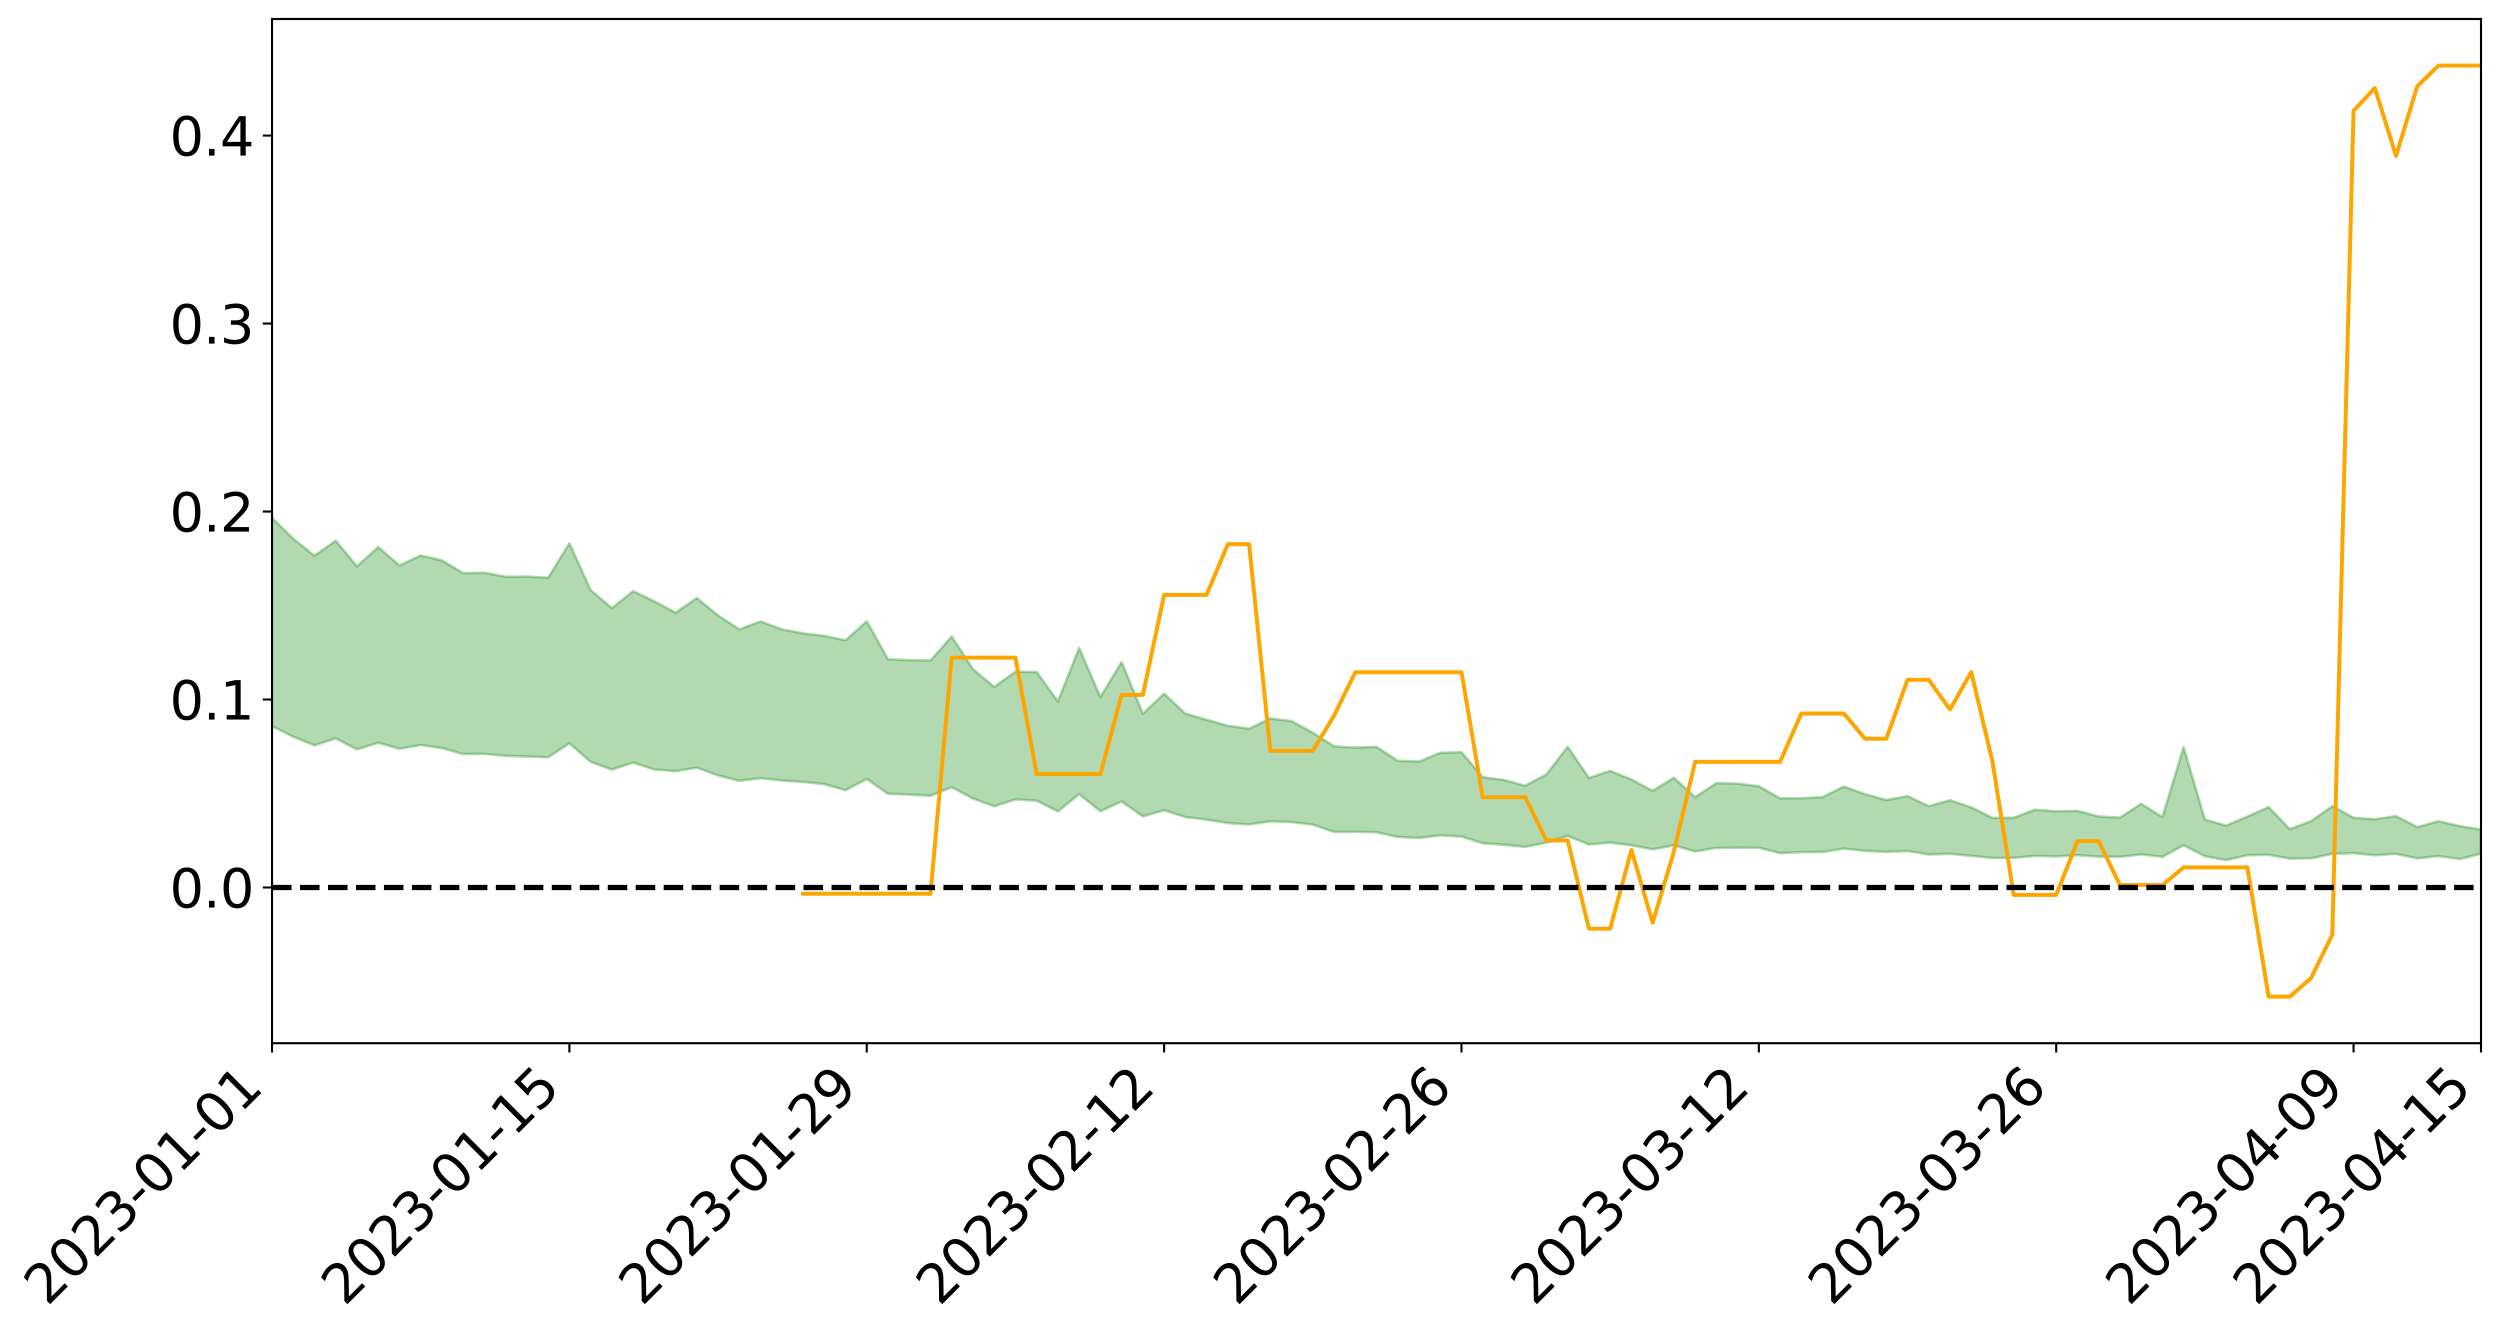 <?xml version="1.0" encoding="utf-8" standalone="no"?>
<!DOCTYPE svg PUBLIC "-//W3C//DTD SVG 1.1//EN"
  "http://www.w3.org/Graphics/SVG/1.1/DTD/svg11.dtd">
<svg xmlns:xlink="http://www.w3.org/1999/xlink" width="947.275pt" height="505.355pt" viewBox="0 0 947.275 505.355" xmlns="http://www.w3.org/2000/svg" version="1.1">
 <defs>
  <style type="text/css">*{stroke-linejoin: round; stroke-linecap: butt}</style>
 </defs>
 <g id="figure_1">
  <g id="patch_1">
   <path d="M 0 505.355 
L 947.275 505.355 
L 947.275 -0 
L 0 -0 
z
" style="fill: #ffffff"/>
  </g>
  <g id="axes_1">
   <g id="patch_2">
    <path d="M 103.075 395.28 
L 940.075 395.28 
L 940.075 7.2 
L 103.075 7.2 
z
" style="fill: #ffffff"/>
   </g>
   <g id="PolyCollection_1">
    <path d="M -4315.319 336.237 
L -4315.319 336.244 
L -4307.271 336.2 
L -4299.223 336.164 
L -4291.175 336.125 
L -4283.127 336.102 
L -4275.079 336.072 
L -4267.031 336.037 
L -4258.983 336.003 
L -4250.935 335.972 
L -4242.887 335.946 
L -4234.839 335.914 
L -4226.791 335.881 
L -4218.742 335.848 
L -4210.694 335.807 
L -4202.646 335.774 
L -4194.598 335.734 
L -4186.55 335.702 
L -4178.502 335.654 
L -4170.454 335.617 
L -4162.406 335.582 
L -4154.358 335.539 
L -4146.31 335.497 
L -4138.262 335.457 
L -4130.214 335.406 
L -4122.166 335.364 
L -4114.117 335.313 
L -4106.069 335.261 
L -4098.021 335.203 
L -4089.973 335.144 
L -4081.925 335.087 
L -4073.877 335.019 
L -4065.829 334.941 
L -4057.781 334.875 
L -4049.733 334.798 
L -4041.685 334.708 
L -4033.637 334.627 
L -4025.589 334.53 
L -4017.541 334.432 
L -4009.492 334.332 
L -4001.444 334.227 
L -3993.396 334.108 
L -3985.348 333.982 
L -3977.3 333.847 
L -3969.252 333.721 
L -3961.204 333.568 
L -3953.156 333.426 
L -3945.108 333.275 
L -3937.06 333.124 
L -3929.012 332.961 
L -3920.964 332.782 
L -3912.916 332.621 
L -3904.867 332.438 
L -3896.819 332.248 
L -3888.771 332.065 
L -3880.723 331.886 
L -3872.675 331.688 
L -3864.627 331.488 
L -3856.579 331.29 
L -3848.531 331.082 
L -3840.483 330.872 
L -3832.435 330.664 
L -3824.387 330.448 
L -3816.339 330.232 
L -3808.291 330.021 
L -3800.242 329.8 
L -3792.194 329.559 
L -3784.146 329.328 
L -3776.098 329.099 
L -3768.05 328.874 
L -3760.002 328.638 
L -3751.954 328.408 
L -3743.906 328.173 
L -3735.858 327.968 
L -3727.81 327.713 
L -3719.762 327.5 
L -3711.714 327.261 
L -3703.666 327.035 
L -3695.617 326.794 
L -3687.569 326.583 
L -3679.521 326.334 
L -3671.473 326.107 
L -3663.425 325.896 
L -3655.377 325.66 
L -3647.329 325.441 
L -3639.281 325.214 
L -3631.233 324.982 
L -3623.185 324.759 
L -3615.137 324.542 
L -3607.089 324.307 
L -3599.041 324.086 
L -3590.992 323.858 
L -3582.944 323.634 
L -3574.896 323.416 
L -3566.848 323.196 
L -3558.8 322.973 
L -3550.752 322.777 
L -3542.704 322.547 
L -3534.656 322.329 
L -3526.608 322.114 
L -3518.56 321.899 
L -3510.512 321.683 
L -3502.464 321.463 
L -3494.416 321.256 
L -3486.367 321.037 
L -3478.319 320.811 
L -3470.271 320.582 
L -3462.223 320.349 
L -3454.175 320.134 
L -3446.127 319.893 
L -3438.079 319.632 
L -3430.031 319.39 
L -3421.983 319.133 
L -3413.935 318.871 
L -3405.887 318.592 
L -3397.839 318.308 
L -3389.791 318.048 
L -3381.742 317.745 
L -3373.694 317.46 
L -3365.646 317.15 
L -3357.598 316.871 
L -3349.55 316.534 
L -3341.502 316.205 
L -3333.454 315.888 
L -3325.406 315.565 
L -3317.358 315.232 
L -3309.31 314.881 
L -3301.262 314.558 
L -3293.214 314.179 
L -3285.166 313.855 
L -3277.117 313.465 
L -3269.069 313.09 
L -3261.021 312.727 
L -3252.973 312.383 
L -3244.925 311.971 
L -3236.877 311.607 
L -3228.829 311.125 
L -3220.781 310.723 
L -3212.733 310.354 
L -3204.685 309.93 
L -3196.637 309.495 
L -3188.589 308.984 
L -3180.541 308.512 
L -3172.492 308.135 
L -3164.444 307.491 
L -3156.396 306.994 
L -3148.348 306.487 
L -3140.3 305.961 
L -3132.252 305.353 
L -3124.204 304.791 
L -3116.156 304.396 
L -3108.108 303.868 
L -3100.06 302.934 
L -3092.012 302.172 
L -3083.964 301.645 
L -3075.916 300.872 
L -3067.867 300.258 
L -3059.819 299.746 
L -3051.771 298.901 
L -3043.723 297.924 
L -3035.675 297.306 
L -3027.627 296.968 
L -3019.579 296.186 
L -3011.531 295.926 
L -3003.483 295.414 
L -2995.435 294.56 
L -2987.387 294.55 
L -2979.339 294.897 
L -2971.291 295.672 
L -2963.242 294.802 
L -2955.194 296.536 
L -2947.146 296.981 
L -2939.098 294.61 
L -2931.05 295.275 
L -2923.002 296.323 
L -2914.954 295.688 
L -2906.906 295.546 
L -2898.858 300.02 
L -2890.81 306.392 
L -2882.762 309.612 
L -2874.714 302.631 
L -2866.666 306.243 
L -2858.617 311.107 
L -2850.569 310.853 
L -2842.521 320.824 
L -2834.473 319.479 
L -2826.425 316.443 
L -2818.377 308.908 
L -2810.329 315.999 
L -2802.281 320.26 
L -2794.233 318.473 
L -2786.185 319.576 
L -2778.137 323.588 
L -2770.089 323.039 
L -2762.041 319.557 
L -2753.992 323.901 
L -2745.944 324.75 
L -2737.896 323.179 
L -2729.848 325.93 
L -2721.8 326.925 
L -2713.752 326.634 
L -2705.704 325.779 
L -2697.656 326.673 
L -2689.608 325.731 
L -2681.56 325.8 
L -2673.512 326.655 
L -2665.464 325.828 
L -2657.416 326.242 
L -2649.367 326.257 
L -2641.319 325.592 
L -2633.271 325.831 
L -2625.223 324.881 
L -2617.175 324.946 
L -2609.127 325.213 
L -2601.079 325.233 
L -2593.031 324.777 
L -2584.983 324.392 
L -2576.935 324.305 
L -2568.887 323.883 
L -2560.839 323.833 
L -2552.791 323.77 
L -2544.742 323.129 
L -2536.694 323.465 
L -2528.646 323.051 
L -2520.598 322.887 
L -2512.55 322.925 
L -2504.502 322.523 
L -2496.454 322.442 
L -2488.406 322.613 
L -2480.358 322.953 
L -2472.31 322.267 
L -2464.262 322.094 
L -2456.214 322.101 
L -2448.166 323.481 
L -2440.117 323.605 
L -2432.069 324.176 
L -2424.021 322.964 
L -2415.973 322.283 
L -2407.925 322.58 
L -2399.877 323.514 
L -2391.829 323.696 
L -2383.781 322.276 
L -2375.733 323.577 
L -2367.685 323.089 
L -2359.637 323.041 
L -2351.589 322.308 
L -2343.541 322.907 
L -2335.492 322.656 
L -2327.444 323.083 
L -2319.396 322.582 
L -2311.348 322.242 
L -2303.3 321.608 
L -2295.252 321.361 
L -2287.204 321.131 
L -2279.156 320.712 
L -2271.108 320.729 
L -2263.06 320.335 
L -2255.012 319.92 
L -2246.964 318.958 
L -2238.916 318.144 
L -2230.867 317.771 
L -2222.819 316.899 
L -2214.771 316.821 
L -2206.723 316.155 
L -2198.675 315.069 
L -2190.627 314.198 
L -2182.579 313.525 
L -2174.531 312.379 
L -2166.483 311.765 
L -2158.435 310.774 
L -2150.387 309.917 
L -2142.339 308.871 
L -2134.291 307.788 
L -2126.242 306.823 
L -2118.194 305.766 
L -2110.146 304.834 
L -2102.098 303.544 
L -2094.05 302.369 
L -2086.002 301.157 
L -2077.954 300.249 
L -2069.906 298.993 
L -2061.858 297.873 
L -2053.81 296.637 
L -2045.762 294.938 
L -2037.714 294.064 
L -2029.666 292.62 
L -2021.617 291.418 
L -2013.569 290.103 
L -2005.521 288.617 
L -1997.473 287.215 
L -1989.425 285.865 
L -1981.377 284.152 
L -1973.329 282.946 
L -1965.281 281.273 
L -1957.233 280.138 
L -1949.185 278.4 
L -1941.137 276.705 
L -1933.089 275.244 
L -1925.041 274.015 
L -1916.992 272.086 
L -1908.944 270.705 
L -1900.896 268.991 
L -1892.848 267.576 
L -1884.8 265.788 
L -1876.752 264.173 
L -1868.704 263.955 
L -1860.656 260.904 
L -1852.608 260.367 
L -1844.56 258.572 
L -1836.512 257.243 
L -1828.464 255.694 
L -1820.416 254.096 
L -1812.367 252.572 
L -1804.319 251.187 
L -1796.271 249.895 
L -1788.223 248.531 
L -1780.175 249.416 
L -1772.127 245.582 
L -1764.079 244.736 
L -1756.031 247.328 
L -1747.983 243.054 
L -1739.935 243.57 
L -1731.887 243.019 
L -1723.839 240.616 
L -1715.791 240.96 
L -1707.742 242.785 
L -1699.694 241.04 
L -1691.646 240.262 
L -1683.598 241.529 
L -1675.55 240.988 
L -1667.502 241.733 
L -1659.454 242.975 
L -1651.406 244.652 
L -1643.358 249.611 
L -1635.31 248.187 
L -1627.262 250.683 
L -1619.214 252.577 
L -1611.166 253.641 
L -1603.117 256.175 
L -1595.069 257.563 
L -1587.021 254.078 
L -1578.973 256.892 
L -1570.925 261.006 
L -1562.877 262.814 
L -1554.829 262.996 
L -1546.781 268.142 
L -1538.733 268.15 
L -1530.685 268.892 
L -1522.637 268.513 
L -1514.589 273.464 
L -1506.541 271.296 
L -1498.492 270.013 
L -1490.444 275.547 
L -1482.396 279.443 
L -1474.348 278.971 
L -1466.3 281.233 
L -1458.252 281.881 
L -1450.204 281.894 
L -1442.156 281.759 
L -1434.108 282.946 
L -1426.06 283.556 
L -1418.012 287.531 
L -1409.964 285.278 
L -1401.916 288.715 
L -1393.867 287.755 
L -1385.819 287.116 
L -1377.771 288.411 
L -1369.723 289.544 
L -1361.675 287.74 
L -1353.627 288.38 
L -1345.579 288.26 
L -1337.531 290.033 
L -1329.483 288.885 
L -1321.435 288.246 
L -1313.387 288.61 
L -1305.339 289.346 
L -1297.291 288.671 
L -1289.242 287.518 
L -1281.194 287.813 
L -1273.146 286.159 
L -1265.098 286.066 
L -1257.05 288.145 
L -1249.002 287.742 
L -1240.954 286.148 
L -1232.906 285.538 
L -1224.858 285.398 
L -1216.81 283.677 
L -1208.762 283.715 
L -1200.714 283.395 
L -1192.666 282.774 
L -1184.617 282.067 
L -1176.569 280.861 
L -1168.521 281.054 
L -1160.473 280.132 
L -1152.425 279.672 
L -1144.377 279.027 
L -1136.329 278.738 
L -1128.281 277.739 
L -1120.233 276.196 
L -1112.185 275.829 
L -1104.137 274.527 
L -1096.089 272.791 
L -1088.041 273.559 
L -1079.992 271.314 
L -1071.944 271.864 
L -1063.896 271.228 
L -1055.848 271.113 
L -1047.8 269.604 
L -1039.752 269.276 
L -1031.704 268.865 
L -1023.656 267.076 
L -1015.608 267.259 
L -1007.56 266.918 
L -999.512 266.659 
L -991.464 265.723 
L -983.416 265.892 
L -975.367 264.946 
L -967.319 264.047 
L -959.271 262.728 
L -951.223 262.205 
L -943.175 261.814 
L -935.127 260.865 
L -927.079 260.851 
L -919.031 260.326 
L -910.983 259.481 
L -902.935 259.389 
L -894.887 258.457 
L -886.839 259.026 
L -878.791 258.351 
L -870.742 258.277 
L -862.694 257.162 
L -854.646 255.681 
L -846.598 256.769 
L -838.55 256.643 
L -830.502 256.108 
L -822.454 255.56 
L -814.406 254.517 
L -806.358 254.226 
L -798.31 253.625 
L -790.262 253.64 
L -782.214 253.376 
L -774.166 252.395 
L -766.117 251.029 
L -758.069 252.669 
L -750.021 252.208 
L -741.973 251.045 
L -733.925 251.697 
L -725.877 249.659 
L -717.829 249.851 
L -709.781 249.926 
L -701.733 248.529 
L -693.685 250.768 
L -685.637 248.417 
L -677.589 247.196 
L -669.541 248.64 
L -661.492 248.989 
L -653.444 248.201 
L -645.396 248.725 
L -637.348 247.611 
L -629.3 249.601 
L -621.252 248.492 
L -613.204 248.848 
L -605.156 247.379 
L -597.108 246.055 
L -589.06 247.582 
L -581.012 250.377 
L -572.964 247.038 
L -564.916 247.145 
L -556.867 245.851 
L -548.819 246.354 
L -540.771 246.119 
L -532.723 245.292 
L -524.675 244.943 
L -516.627 246.274 
L -508.579 245.486 
L -500.531 246.703 
L -492.483 246.886 
L -484.435 243.126 
L -476.387 244.613 
L -468.339 244.703 
L -460.291 244.929 
L -452.242 245.132 
L -444.194 247.487 
L -436.146 248.419 
L -428.098 248.299 
L -420.05 250.908 
L -412.002 255.24 
L -403.954 250.072 
L -395.906 250.012 
L -387.858 250.125 
L -379.81 251.848 
L -371.762 252.248 
L -363.714 252.242 
L -355.666 255.982 
L -347.617 257.364 
L -339.569 253.123 
L -331.521 256.97 
L -323.473 255.077 
L -315.425 253.898 
L -307.377 258.571 
L -299.329 257.641 
L -291.281 260.659 
L -283.233 259.739 
L -275.185 257.699 
L -267.137 259.587 
L -259.089 259.587 
L -251.041 261.445 
L -242.992 260.275 
L -234.944 263.336 
L -226.896 261.133 
L -218.848 262.749 
L -210.8 262.416 
L -202.752 264.194 
L -194.704 261.319 
L -186.656 264.393 
L -178.608 264.222 
L -170.56 266.325 
L -162.512 267.435 
L -154.464 267.445 
L -146.416 266.911 
L -138.367 268.269 
L -130.319 269.284 
L -122.271 268.391 
L -114.223 268.059 
L -106.175 269.249 
L -98.127 270.33 
L -90.079 268.467 
L -82.031 267.394 
L -73.983 271.671 
L -65.935 273.62 
L -57.887 269.256 
L -49.839 270.549 
L -41.791 271.201 
L -33.742 271.519 
L -25.694 273.719 
L -17.646 273.448 
L -9.598 272.562 
L -1.55 273.528 
L 6.498 273.799 
L 14.546 271.458 
L 22.594 272.663 
L 30.642 271.941 
L 38.69 275.217 
L 46.738 279.253 
L 54.786 278.706 
L 62.834 275.552 
L 70.883 275.238 
L 78.931 275.703 
L 86.979 275.886 
L 95.027 278.897 
L 103.075 275.142 
L 111.123 279.164 
L 119.171 282.41 
L 127.219 279.783 
L 135.267 283.95 
L 143.315 281.426 
L 151.363 283.724 
L 159.411 282.301 
L 167.459 283.466 
L 175.508 285.735 
L 183.556 285.65 
L 191.604 286.401 
L 199.652 286.651 
L 207.7 286.962 
L 215.748 281.658 
L 223.796 288.671 
L 231.844 291.615 
L 239.892 288.945 
L 247.94 291.56 
L 255.988 292.214 
L 264.036 290.876 
L 272.084 293.829 
L 280.133 295.854 
L 288.181 294.861 
L 296.229 295.735 
L 304.277 296.289 
L 312.325 297.112 
L 320.373 299.411 
L 328.421 295.16 
L 336.469 300.786 
L 344.517 301.085 
L 352.565 301.492 
L 360.613 298.266 
L 368.661 302.576 
L 376.709 305.512 
L 384.758 302.902 
L 392.806 303.405 
L 400.854 307.441 
L 408.902 300.934 
L 416.95 307.384 
L 424.998 303.673 
L 433.046 309.352 
L 441.094 306.999 
L 449.142 309.594 
L 457.19 310.57 
L 465.238 311.852 
L 473.286 312.419 
L 481.334 311.203 
L 489.383 311.488 
L 497.431 312.471 
L 505.479 315.215 
L 513.527 315.165 
L 521.575 315.35 
L 529.623 317.133 
L 537.671 317.498 
L 545.719 316.53 
L 553.767 316.967 
L 561.815 319.512 
L 569.863 320.096 
L 577.911 320.905 
L 585.959 319.292 
L 594.008 316.754 
L 602.056 320.008 
L 610.104 319.281 
L 618.152 320.301 
L 626.2 321.813 
L 634.248 320.319 
L 642.296 322.647 
L 650.344 321.269 
L 658.392 321.195 
L 666.44 321.23 
L 674.488 323.255 
L 682.536 322.892 
L 690.584 322.833 
L 698.633 321.557 
L 706.681 322.383 
L 714.729 322.78 
L 722.777 322.464 
L 730.825 323.775 
L 738.873 323.537 
L 746.921 324.288 
L 754.969 325.107 
L 763.017 325.065 
L 771.065 324.303 
L 779.113 324.507 
L 787.161 324.016 
L 795.209 324.591 
L 803.258 324.678 
L 811.306 323.742 
L 819.354 324.656 
L 827.402 320.255 
L 835.45 324.419 
L 843.498 325.896 
L 851.546 324.046 
L 859.594 323.901 
L 867.642 325.343 
L 875.69 325.231 
L 883.738 323.541 
L 891.786 323.254 
L 899.834 324.081 
L 907.883 323.531 
L 915.931 325.251 
L 923.979 324.381 
L 932.027 325.52 
L 940.075 323.479 
L 940.075 314.344 
L 940.075 314.344 
L 932.027 313.027 
L 923.979 311.159 
L 915.931 313.416 
L 907.883 309.248 
L 899.834 310.44 
L 891.786 309.858 
L 883.738 305.486 
L 875.69 311.152 
L 867.642 314.18 
L 859.594 305.833 
L 851.546 309.419 
L 843.498 312.85 
L 835.45 310.534 
L 827.402 283.152 
L 819.354 309.603 
L 811.306 304.566 
L 803.258 309.821 
L 795.209 309.36 
L 787.161 307.249 
L 779.113 307.4 
L 771.065 306.813 
L 763.017 309.848 
L 754.969 309.914 
L 746.921 305.891 
L 738.873 303.223 
L 730.825 305.462 
L 722.777 301.64 
L 714.729 303.144 
L 706.681 300.911 
L 698.633 298.069 
L 690.584 302.042 
L 682.536 302.485 
L 674.488 302.507 
L 666.44 297.924 
L 658.392 296.934 
L 650.344 296.744 
L 642.296 302.071 
L 634.248 294.695 
L 626.2 299.668 
L 618.152 295.355 
L 610.104 292.102 
L 602.056 294.764 
L 594.008 282.979 
L 585.959 293.43 
L 577.911 297.728 
L 569.863 295.541 
L 561.815 294.477 
L 553.767 285.022 
L 545.719 285.246 
L 537.671 288.557 
L 529.623 288.278 
L 521.575 283.017 
L 513.527 283.265 
L 505.479 282.776 
L 497.431 277.648 
L 489.383 273.235 
L 481.334 272.256 
L 473.286 276.13 
L 465.238 274.995 
L 457.19 272.725 
L 449.142 270.405 
L 441.094 262.83 
L 433.046 270.45 
L 424.998 250.886 
L 416.95 264.172 
L 408.902 245.551 
L 400.854 265.798 
L 392.806 254.667 
L 384.758 254.495 
L 376.709 260.289 
L 368.661 253.534 
L 360.613 241.183 
L 352.565 250.287 
L 344.517 250.141 
L 336.469 249.813 
L 328.421 235.409 
L 320.373 242.623 
L 312.325 240.945 
L 304.277 239.985 
L 296.229 238.443 
L 288.181 235.47 
L 280.133 238.486 
L 272.084 233.211 
L 264.036 226.611 
L 255.988 232.176 
L 247.94 227.863 
L 239.892 224.021 
L 231.844 230.43 
L 223.796 223.574 
L 215.748 205.886 
L 207.7 218.914 
L 199.652 218.458 
L 191.604 218.549 
L 183.556 217.026 
L 175.508 217.16 
L 167.459 212.389 
L 159.411 210.462 
L 151.363 214.261 
L 143.315 207.304 
L 135.267 214.568 
L 127.219 204.889 
L 119.171 210.58 
L 111.123 204.171 
L 103.075 196.219 
L 95.027 203.708 
L 86.979 196.759 
L 78.931 197.348 
L 70.883 197.146 
L 62.834 197.94 
L 54.786 204.711 
L 46.738 206.409 
L 38.69 198.535 
L 30.642 190.473 
L 22.594 192.9 
L 14.546 191.384 
L 6.498 196.662 
L -1.55 196.271 
L -9.598 194.351 
L -17.646 197.177 
L -25.694 197.121 
L -33.742 193.124 
L -41.791 193.796 
L -49.839 192.357 
L -57.887 190.55 
L -65.935 200.116 
L -73.983 195.013 
L -82.031 187.969 
L -90.079 191.628 
L -98.127 194.923 
L -106.175 193.077 
L -114.223 191.708 
L -122.271 193.143 
L -130.319 196.619 
L -138.367 193.289 
L -146.416 192.202 
L -154.464 193.867 
L -162.512 191.87 
L -170.56 192.808 
L -178.608 188.574 
L -186.656 190.426 
L -194.704 185.22 
L -202.752 190.143 
L -210.8 188.179 
L -218.848 189.728 
L -226.896 188.483 
L -234.944 191.584 
L -242.992 186.956 
L -251.041 190.267 
L -259.089 187.442 
L -267.137 188.285 
L -275.185 186.128 
L -283.233 187.65 
L -291.281 191.362 
L -299.329 188.267 
L -307.377 189.336 
L -315.425 183.006 
L -323.473 186.307 
L -331.521 188.108 
L -339.569 183.298 
L -347.617 189.219 
L -355.666 189.927 
L -363.714 183.785 
L -371.762 184.177 
L -379.81 184.008 
L -387.858 181.989 
L -395.906 183.878 
L -403.954 183.605 
L -412.002 191.447 
L -420.05 186.575 
L -428.098 183.073 
L -436.146 183.518 
L -444.194 182.746 
L -452.242 180.797 
L -460.291 181.996 
L -468.339 180.823 
L -476.387 182.967 
L -484.435 181.104 
L -492.483 185.798 
L -500.531 186.781 
L -508.579 186.206 
L -516.627 187.574 
L -524.675 186.356 
L -532.723 188.046 
L -540.771 189.205 
L -548.819 191.631 
L -556.867 190.43 
L -564.916 193.092 
L -572.964 193.05 
L -581.012 197.652 
L -589.06 195.216 
L -597.108 194.099 
L -605.156 196.28 
L -613.204 197.473 
L -621.252 197.909 
L -629.3 200.702 
L -637.348 198.96 
L -645.396 200.939 
L -653.444 200.495 
L -661.492 201.218 
L -669.541 200.847 
L -677.589 200.144 
L -685.637 202.409 
L -693.685 205.314 
L -701.733 202.98 
L -709.781 204.798 
L -717.829 204.442 
L -725.877 205.606 
L -733.925 207.903 
L -741.973 207.521 
L -750.021 209.436 
L -758.069 210.158 
L -766.117 208.626 
L -774.166 209.992 
L -782.214 211.479 
L -790.262 212.2 
L -798.31 212.44 
L -806.358 213.579 
L -814.406 213.733 
L -822.454 215.282 
L -830.502 215.921 
L -838.55 216.494 
L -846.598 217.064 
L -854.646 215.107 
L -862.694 217.872 
L -870.742 219.149 
L -878.791 219.154 
L -886.839 219.517 
L -894.887 219.815 
L -902.935 220.818 
L -910.983 220.862 
L -919.031 222.227 
L -927.079 222.886 
L -935.127 222.906 
L -943.175 223.581 
L -951.223 224.398 
L -959.271 225.236 
L -967.319 227.399 
L -975.367 228.125 
L -983.416 229.325 
L -991.464 229.151 
L -999.512 230.322 
L -1007.56 230.704 
L -1015.608 231.273 
L -1023.656 230.62 
L -1031.704 233.579 
L -1039.752 234.127 
L -1047.8 234.622 
L -1055.848 236.537 
L -1063.896 236.756 
L -1071.944 237.751 
L -1079.992 237.286 
L -1088.041 239.813 
L -1096.089 239.516 
L -1104.137 241.97 
L -1112.185 243.819 
L -1120.233 244.608 
L -1128.281 246.843 
L -1136.329 248.668 
L -1144.377 248.974 
L -1152.425 250.233 
L -1160.473 250.848 
L -1168.521 252.381 
L -1176.569 252.393 
L -1184.617 254.381 
L -1192.666 255.952 
L -1200.714 257.019 
L -1208.762 257.788 
L -1216.81 258.462 
L -1224.858 260.556 
L -1232.906 261.296 
L -1240.954 262.705 
L -1249.002 264.626 
L -1257.05 265.446 
L -1265.098 264.312 
L -1273.146 265.046 
L -1281.194 267.096 
L -1289.242 267.571 
L -1297.291 269.051 
L -1305.339 270.193 
L -1313.387 269.946 
L -1321.435 270.664 
L -1329.483 271.582 
L -1337.531 273.053 
L -1345.579 271.833 
L -1353.627 272.587 
L -1361.675 272.723 
L -1369.723 274.691 
L -1377.771 274.531 
L -1385.819 273.712 
L -1393.867 274.751 
L -1401.916 275.897 
L -1409.964 273.396 
L -1418.012 275.889 
L -1426.06 272.96 
L -1434.108 272.856 
L -1442.156 272.313 
L -1450.204 273.014 
L -1458.252 273.376 
L -1466.3 273.468 
L -1474.348 271.8 
L -1482.396 272.931 
L -1490.444 269.218 
L -1498.492 264.73 
L -1506.541 266.059 
L -1514.589 268.298 
L -1522.637 262.66 
L -1530.685 263.267 
L -1538.733 261.854 
L -1546.781 261.582 
L -1554.829 254.507 
L -1562.877 253.754 
L -1570.925 251.245 
L -1578.973 245.753 
L -1587.021 241.494 
L -1595.069 246.092 
L -1603.117 243.806 
L -1611.166 240.129 
L -1619.214 238.66 
L -1627.262 236.007 
L -1635.31 232.444 
L -1643.358 233.954 
L -1651.406 227.793 
L -1659.454 224.694 
L -1667.502 223.255 
L -1675.55 222.087 
L -1683.598 222.819 
L -1691.646 221.382 
L -1699.694 222.779 
L -1707.742 224.607 
L -1715.791 221.812 
L -1723.839 221.681 
L -1731.887 224.643 
L -1739.935 225.45 
L -1747.983 224.557 
L -1756.031 230.498 
L -1764.079 226.674 
L -1772.127 228.255 
L -1780.175 232.841 
L -1788.223 231.843 
L -1796.271 233.673 
L -1804.319 235.339 
L -1812.367 237.259 
L -1820.416 239.098 
L -1828.464 241.152 
L -1836.512 243.07 
L -1844.56 244.681 
L -1852.608 247.104 
L -1860.656 247.86 
L -1868.704 251.591 
L -1876.752 251.963 
L -1884.8 253.943 
L -1892.848 256.215 
L -1900.896 257.966 
L -1908.944 260.149 
L -1916.992 261.772 
L -1925.041 264.146 
L -1933.089 265.663 
L -1941.137 267.553 
L -1949.185 269.552 
L -1957.233 271.635 
L -1965.281 273.028 
L -1973.329 275.077 
L -1981.377 276.431 
L -1989.425 278.512 
L -1997.473 280.117 
L -2005.521 281.86 
L -2013.569 283.545 
L -2021.617 285.137 
L -2029.666 286.53 
L -2037.714 288.272 
L -2045.762 289.259 
L -2053.81 291.273 
L -2061.858 292.725 
L -2069.906 293.945 
L -2077.954 295.446 
L -2086.002 296.7 
L -2094.05 297.767 
L -2102.098 299.172 
L -2110.146 300.665 
L -2118.194 301.827 
L -2126.242 302.905 
L -2134.291 304.23 
L -2142.339 305.243 
L -2150.387 306.439 
L -2158.435 307.42 
L -2166.483 308.507 
L -2174.531 309.302 
L -2182.579 310.494 
L -2190.627 311.279 
L -2198.675 312.264 
L -2206.723 313.416 
L -2214.771 314.241 
L -2222.819 314.527 
L -2230.867 315.432 
L -2238.916 315.876 
L -2246.964 316.71 
L -2255.012 317.766 
L -2263.06 318.24 
L -2271.108 318.678 
L -2279.156 318.857 
L -2287.204 319.307 
L -2295.252 319.655 
L -2303.3 320.024 
L -2311.348 320.702 
L -2319.396 321.11 
L -2327.444 321.601 
L -2335.492 321.37 
L -2343.541 321.74 
L -2351.589 321.264 
L -2359.637 321.956 
L -2367.685 322.152 
L -2375.733 322.529 
L -2383.781 321.377 
L -2391.829 322.775 
L -2399.877 322.634 
L -2407.925 321.837 
L -2415.973 321.605 
L -2424.021 322.28 
L -2432.069 323.439 
L -2440.117 322.913 
L -2448.166 322.804 
L -2456.214 321.387 
L -2464.262 321.266 
L -2472.31 321.538 
L -2480.358 322.234 
L -2488.406 321.862 
L -2496.454 321.583 
L -2504.502 321.596 
L -2512.55 321.975 
L -2520.598 321.746 
L -2528.646 321.946 
L -2536.694 322.354 
L -2544.742 321.875 
L -2552.791 322.52 
L -2560.839 322.528 
L -2568.887 322.512 
L -2576.935 322.885 
L -2584.983 322.904 
L -2593.031 323.333 
L -2601.079 323.815 
L -2609.127 323.728 
L -2617.175 323.399 
L -2625.223 323.138 
L -2633.271 324.274 
L -2641.319 323.973 
L -2649.367 324.71 
L -2657.416 324.64 
L -2665.464 324.239 
L -2673.512 324.971 
L -2681.56 324.129 
L -2689.608 324.085 
L -2697.656 325.04 
L -2705.704 324.214 
L -2713.752 325.113 
L -2721.8 325.348 
L -2729.848 324.441 
L -2737.896 321.677 
L -2745.944 323.312 
L -2753.992 322.408 
L -2762.041 317.942 
L -2770.089 321.617 
L -2778.137 322.222 
L -2786.185 318.032 
L -2794.233 316.847 
L -2802.281 318.843 
L -2810.329 314.275 
L -2818.377 306.622 
L -2826.425 314.832 
L -2834.473 318.103 
L -2842.521 319.575 
L -2850.569 308.968 
L -2858.617 309.287 
L -2866.666 304.093 
L -2874.714 300.111 
L -2882.762 307.845 
L -2890.81 304.322 
L -2898.858 297.245 
L -2906.906 292.284 
L -2914.954 292.423 
L -2923.002 293.095 
L -2931.05 291.92 
L -2939.098 291.157 
L -2947.146 293.733 
L -2955.194 293.249 
L -2963.242 291.286 
L -2971.291 292.211 
L -2979.339 291.301 
L -2987.387 290.847 
L -2995.435 290.723 
L -3003.483 291.628 
L -3011.531 292.082 
L -3019.579 292.276 
L -3027.627 293.032 
L -3035.675 293.303 
L -3043.723 293.895 
L -3051.771 294.936 
L -3059.819 295.712 
L -3067.867 296.207 
L -3075.916 296.774 
L -3083.964 297.569 
L -3092.012 298.007 
L -3100.06 298.77 
L -3108.108 299.728 
L -3116.156 300.267 
L -3124.204 300.59 
L -3132.252 301.157 
L -3140.3 301.742 
L -3148.348 302.282 
L -3156.396 302.798 
L -3164.444 303.29 
L -3172.492 303.997 
L -3180.541 304.309 
L -3188.589 304.812 
L -3196.637 305.34 
L -3204.685 305.784 
L -3212.733 306.227 
L -3220.781 306.587 
L -3228.829 306.984 
L -3236.877 307.544 
L -3244.925 307.915 
L -3252.973 308.351 
L -3261.021 308.685 
L -3269.069 309.078 
L -3277.117 309.482 
L -3285.166 309.891 
L -3293.214 310.231 
L -3301.262 310.642 
L -3309.31 311.002 
L -3317.358 311.391 
L -3325.406 311.748 
L -3333.454 312.125 
L -3341.502 312.471 
L -3349.55 312.845 
L -3357.598 313.252 
L -3365.646 313.555 
L -3373.694 313.942 
L -3381.742 314.273 
L -3389.791 314.662 
L -3397.839 314.939 
L -3405.887 315.3 
L -3413.935 315.643 
L -3421.983 315.969 
L -3430.031 316.301 
L -3438.079 316.607 
L -3446.127 316.968 
L -3454.175 317.29 
L -3462.223 317.551 
L -3470.271 317.865 
L -3478.319 318.178 
L -3486.367 318.489 
L -3494.416 318.787 
L -3502.464 319.062 
L -3510.512 319.367 
L -3518.56 319.665 
L -3526.608 319.962 
L -3534.656 320.258 
L -3542.704 320.561 
L -3550.752 320.876 
L -3558.8 321.141 
L -3566.848 321.449 
L -3574.896 321.749 
L -3582.944 322.034 
L -3590.992 322.329 
L -3599.041 322.629 
L -3607.089 322.919 
L -3615.137 323.224 
L -3623.185 323.497 
L -3631.233 323.776 
L -3639.281 324.072 
L -3647.329 324.356 
L -3655.377 324.622 
L -3663.425 324.905 
L -3671.473 325.159 
L -3679.521 325.432 
L -3687.569 325.726 
L -3695.617 325.969 
L -3703.666 326.247 
L -3711.714 326.506 
L -3719.762 326.78 
L -3727.81 327.02 
L -3735.858 327.311 
L -3743.906 327.541 
L -3751.954 327.805 
L -3760.002 328.062 
L -3768.05 328.327 
L -3776.098 328.575 
L -3784.146 328.829 
L -3792.194 329.078 
L -3800.242 329.327 
L -3808.291 329.554 
L -3816.339 329.769 
L -3824.387 329.991 
L -3832.435 330.216 
L -3840.483 330.432 
L -3848.531 330.654 
L -3856.579 330.874 
L -3864.627 331.083 
L -3872.675 331.296 
L -3880.723 331.51 
L -3888.771 331.7 
L -3896.819 331.897 
L -3904.867 332.105 
L -3912.916 332.302 
L -3920.964 332.475 
L -3929.012 332.672 
L -3937.06 332.85 
L -3945.108 333.012 
L -3953.156 333.177 
L -3961.204 333.33 
L -3969.252 333.499 
L -3977.3 333.635 
L -3985.348 333.782 
L -3993.396 333.921 
L -4001.444 334.049 
L -4009.492 334.164 
L -4017.541 334.268 
L -4025.589 334.372 
L -4033.637 334.477 
L -4041.685 334.561 
L -4049.733 334.658 
L -4057.781 334.739 
L -4065.829 334.806 
L -4073.877 334.889 
L -4081.925 334.961 
L -4089.973 335.018 
L -4098.021 335.081 
L -4106.069 335.142 
L -4114.117 335.195 
L -4122.166 335.248 
L -4130.214 335.291 
L -4138.262 335.345 
L -4146.31 335.386 
L -4154.358 335.43 
L -4162.406 335.477 
L -4170.454 335.513 
L -4178.502 335.553 
L -4186.55 335.608 
L -4194.598 335.645 
L -4202.646 335.692 
L -4210.694 335.727 
L -4218.742 335.778 
L -4226.791 335.816 
L -4234.839 335.858 
L -4242.887 335.893 
L -4250.935 335.924 
L -4258.983 335.963 
L -4267.031 336.007 
L -4275.079 336.051 
L -4283.127 336.087 
L -4291.175 336.115 
L -4299.223 336.159 
L -4307.271 336.194 
L -4315.319 336.237 
z
" clip-path="url(#p49b0369050)" style="fill: #008000; fill-opacity: 0.3; stroke: #008000; stroke-opacity: 0.3"/>
   </g>
   <g id="matplotlib.axis_1">
    <g id="xtick_1">
     <g id="line2d_1">
      <defs>
       <path id="ma85640b1de" d="M 0 0 
L 0 3.5 
" style="stroke: #000000; stroke-width: 0.8"/>
      </defs>
      <g>
       <use xlink:href="#ma85640b1de" x="103.075" y="395.28" style="stroke: #000000; stroke-width: 0.8"/>
      </g>
     </g>
     <g id="text_1">
      <!-- 2023-01-01 -->
      <g transform="translate(17.946 495.214) rotate(-45) scale(0.2 -0.2)">
       <defs>
        <path id="DejaVuSans-32" d="M 1228 531 
L 3431 531 
L 3431 0 
L 469 0 
L 469 531 
Q 828 903 1448 1529 
Q 2069 2156 2228 2338 
Q 2531 2678 2651 2914 
Q 2772 3150 2772 3378 
Q 2772 3750 2511 3984 
Q 2250 4219 1831 4219 
Q 1534 4219 1204 4116 
Q 875 4013 500 3803 
L 500 4441 
Q 881 4594 1212 4672 
Q 1544 4750 1819 4750 
Q 2544 4750 2975 4387 
Q 3406 4025 3406 3419 
Q 3406 3131 3298 2873 
Q 3191 2616 2906 2266 
Q 2828 2175 2409 1742 
Q 1991 1309 1228 531 
z
" transform="scale(0.016)"/>
        <path id="DejaVuSans-30" d="M 2034 4250 
Q 1547 4250 1301 3770 
Q 1056 3291 1056 2328 
Q 1056 1369 1301 889 
Q 1547 409 2034 409 
Q 2525 409 2770 889 
Q 3016 1369 3016 2328 
Q 3016 3291 2770 3770 
Q 2525 4250 2034 4250 
z
M 2034 4750 
Q 2819 4750 3233 4129 
Q 3647 3509 3647 2328 
Q 3647 1150 3233 529 
Q 2819 -91 2034 -91 
Q 1250 -91 836 529 
Q 422 1150 422 2328 
Q 422 3509 836 4129 
Q 1250 4750 2034 4750 
z
" transform="scale(0.016)"/>
        <path id="DejaVuSans-33" d="M 2597 2516 
Q 3050 2419 3304 2112 
Q 3559 1806 3559 1356 
Q 3559 666 3084 287 
Q 2609 -91 1734 -91 
Q 1441 -91 1130 -33 
Q 819 25 488 141 
L 488 750 
Q 750 597 1062 519 
Q 1375 441 1716 441 
Q 2309 441 2620 675 
Q 2931 909 2931 1356 
Q 2931 1769 2642 2001 
Q 2353 2234 1838 2234 
L 1294 2234 
L 1294 2753 
L 1863 2753 
Q 2328 2753 2575 2939 
Q 2822 3125 2822 3475 
Q 2822 3834 2567 4026 
Q 2313 4219 1838 4219 
Q 1578 4219 1281 4162 
Q 984 4106 628 3988 
L 628 4550 
Q 988 4650 1302 4700 
Q 1616 4750 1894 4750 
Q 2613 4750 3031 4423 
Q 3450 4097 3450 3541 
Q 3450 3153 3228 2886 
Q 3006 2619 2597 2516 
z
" transform="scale(0.016)"/>
        <path id="DejaVuSans-2d" d="M 313 2009 
L 1997 2009 
L 1997 1497 
L 313 1497 
L 313 2009 
z
" transform="scale(0.016)"/>
        <path id="DejaVuSans-31" d="M 794 531 
L 1825 531 
L 1825 4091 
L 703 3866 
L 703 4441 
L 1819 4666 
L 2450 4666 
L 2450 531 
L 3481 531 
L 3481 0 
L 794 0 
L 794 531 
z
" transform="scale(0.016)"/>
       </defs>
       <use xlink:href="#DejaVuSans-32"/>
       <use xlink:href="#DejaVuSans-30" x="63.623"/>
       <use xlink:href="#DejaVuSans-32" x="127.246"/>
       <use xlink:href="#DejaVuSans-33" x="190.869"/>
       <use xlink:href="#DejaVuSans-2d" x="254.492"/>
       <use xlink:href="#DejaVuSans-30" x="290.576"/>
       <use xlink:href="#DejaVuSans-31" x="354.199"/>
       <use xlink:href="#DejaVuSans-2d" x="417.822"/>
       <use xlink:href="#DejaVuSans-30" x="453.906"/>
       <use xlink:href="#DejaVuSans-31" x="517.529"/>
      </g>
     </g>
    </g>
    <g id="xtick_2">
     <g id="line2d_2">
      <g>
       <use xlink:href="#ma85640b1de" x="215.748" y="395.28" style="stroke: #000000; stroke-width: 0.8"/>
      </g>
     </g>
     <g id="text_2">
      <!-- 2023-01-15 -->
      <g transform="translate(130.619 495.214) rotate(-45) scale(0.2 -0.2)">
       <defs>
        <path id="DejaVuSans-35" d="M 691 4666 
L 3169 4666 
L 3169 4134 
L 1269 4134 
L 1269 2991 
Q 1406 3038 1543 3061 
Q 1681 3084 1819 3084 
Q 2600 3084 3056 2656 
Q 3513 2228 3513 1497 
Q 3513 744 3044 326 
Q 2575 -91 1722 -91 
Q 1428 -91 1123 -41 
Q 819 9 494 109 
L 494 744 
Q 775 591 1075 516 
Q 1375 441 1709 441 
Q 2250 441 2565 725 
Q 2881 1009 2881 1497 
Q 2881 1984 2565 2268 
Q 2250 2553 1709 2553 
Q 1456 2553 1204 2497 
Q 953 2441 691 2322 
L 691 4666 
z
" transform="scale(0.016)"/>
       </defs>
       <use xlink:href="#DejaVuSans-32"/>
       <use xlink:href="#DejaVuSans-30" x="63.623"/>
       <use xlink:href="#DejaVuSans-32" x="127.246"/>
       <use xlink:href="#DejaVuSans-33" x="190.869"/>
       <use xlink:href="#DejaVuSans-2d" x="254.492"/>
       <use xlink:href="#DejaVuSans-30" x="290.576"/>
       <use xlink:href="#DejaVuSans-31" x="354.199"/>
       <use xlink:href="#DejaVuSans-2d" x="417.822"/>
       <use xlink:href="#DejaVuSans-31" x="453.906"/>
       <use xlink:href="#DejaVuSans-35" x="517.529"/>
      </g>
     </g>
    </g>
    <g id="xtick_3">
     <g id="line2d_3">
      <g>
       <use xlink:href="#ma85640b1de" x="328.421" y="395.28" style="stroke: #000000; stroke-width: 0.8"/>
      </g>
     </g>
     <g id="text_3">
      <!-- 2023-01-29 -->
      <g transform="translate(243.292 495.214) rotate(-45) scale(0.2 -0.2)">
       <defs>
        <path id="DejaVuSans-39" d="M 703 97 
L 703 672 
Q 941 559 1184 500 
Q 1428 441 1663 441 
Q 2288 441 2617 861 
Q 2947 1281 2994 2138 
Q 2813 1869 2534 1725 
Q 2256 1581 1919 1581 
Q 1219 1581 811 2004 
Q 403 2428 403 3163 
Q 403 3881 828 4315 
Q 1253 4750 1959 4750 
Q 2769 4750 3195 4129 
Q 3622 3509 3622 2328 
Q 3622 1225 3098 567 
Q 2575 -91 1691 -91 
Q 1453 -91 1209 -44 
Q 966 3 703 97 
z
M 1959 2075 
Q 2384 2075 2632 2365 
Q 2881 2656 2881 3163 
Q 2881 3666 2632 3958 
Q 2384 4250 1959 4250 
Q 1534 4250 1286 3958 
Q 1038 3666 1038 3163 
Q 1038 2656 1286 2365 
Q 1534 2075 1959 2075 
z
" transform="scale(0.016)"/>
       </defs>
       <use xlink:href="#DejaVuSans-32"/>
       <use xlink:href="#DejaVuSans-30" x="63.623"/>
       <use xlink:href="#DejaVuSans-32" x="127.246"/>
       <use xlink:href="#DejaVuSans-33" x="190.869"/>
       <use xlink:href="#DejaVuSans-2d" x="254.492"/>
       <use xlink:href="#DejaVuSans-30" x="290.576"/>
       <use xlink:href="#DejaVuSans-31" x="354.199"/>
       <use xlink:href="#DejaVuSans-2d" x="417.822"/>
       <use xlink:href="#DejaVuSans-32" x="453.906"/>
       <use xlink:href="#DejaVuSans-39" x="517.529"/>
      </g>
     </g>
    </g>
    <g id="xtick_4">
     <g id="line2d_4">
      <g>
       <use xlink:href="#ma85640b1de" x="441.094" y="395.28" style="stroke: #000000; stroke-width: 0.8"/>
      </g>
     </g>
     <g id="text_4">
      <!-- 2023-02-12 -->
      <g transform="translate(355.965 495.214) rotate(-45) scale(0.2 -0.2)">
       <use xlink:href="#DejaVuSans-32"/>
       <use xlink:href="#DejaVuSans-30" x="63.623"/>
       <use xlink:href="#DejaVuSans-32" x="127.246"/>
       <use xlink:href="#DejaVuSans-33" x="190.869"/>
       <use xlink:href="#DejaVuSans-2d" x="254.492"/>
       <use xlink:href="#DejaVuSans-30" x="290.576"/>
       <use xlink:href="#DejaVuSans-32" x="354.199"/>
       <use xlink:href="#DejaVuSans-2d" x="417.822"/>
       <use xlink:href="#DejaVuSans-31" x="453.906"/>
       <use xlink:href="#DejaVuSans-32" x="517.529"/>
      </g>
     </g>
    </g>
    <g id="xtick_5">
     <g id="line2d_5">
      <g>
       <use xlink:href="#ma85640b1de" x="553.767" y="395.28" style="stroke: #000000; stroke-width: 0.8"/>
      </g>
     </g>
     <g id="text_5">
      <!-- 2023-02-26 -->
      <g transform="translate(468.638 495.214) rotate(-45) scale(0.2 -0.2)">
       <defs>
        <path id="DejaVuSans-36" d="M 2113 2584 
Q 1688 2584 1439 2293 
Q 1191 2003 1191 1497 
Q 1191 994 1439 701 
Q 1688 409 2113 409 
Q 2538 409 2786 701 
Q 3034 994 3034 1497 
Q 3034 2003 2786 2293 
Q 2538 2584 2113 2584 
z
M 3366 4563 
L 3366 3988 
Q 3128 4100 2886 4159 
Q 2644 4219 2406 4219 
Q 1781 4219 1451 3797 
Q 1122 3375 1075 2522 
Q 1259 2794 1537 2939 
Q 1816 3084 2150 3084 
Q 2853 3084 3261 2657 
Q 3669 2231 3669 1497 
Q 3669 778 3244 343 
Q 2819 -91 2113 -91 
Q 1303 -91 875 529 
Q 447 1150 447 2328 
Q 447 3434 972 4092 
Q 1497 4750 2381 4750 
Q 2619 4750 2861 4703 
Q 3103 4656 3366 4563 
z
" transform="scale(0.016)"/>
       </defs>
       <use xlink:href="#DejaVuSans-32"/>
       <use xlink:href="#DejaVuSans-30" x="63.623"/>
       <use xlink:href="#DejaVuSans-32" x="127.246"/>
       <use xlink:href="#DejaVuSans-33" x="190.869"/>
       <use xlink:href="#DejaVuSans-2d" x="254.492"/>
       <use xlink:href="#DejaVuSans-30" x="290.576"/>
       <use xlink:href="#DejaVuSans-32" x="354.199"/>
       <use xlink:href="#DejaVuSans-2d" x="417.822"/>
       <use xlink:href="#DejaVuSans-32" x="453.906"/>
       <use xlink:href="#DejaVuSans-36" x="517.529"/>
      </g>
     </g>
    </g>
    <g id="xtick_6">
     <g id="line2d_6">
      <g>
       <use xlink:href="#ma85640b1de" x="666.44" y="395.28" style="stroke: #000000; stroke-width: 0.8"/>
      </g>
     </g>
     <g id="text_6">
      <!-- 2023-03-12 -->
      <g transform="translate(581.311 495.214) rotate(-45) scale(0.2 -0.2)">
       <use xlink:href="#DejaVuSans-32"/>
       <use xlink:href="#DejaVuSans-30" x="63.623"/>
       <use xlink:href="#DejaVuSans-32" x="127.246"/>
       <use xlink:href="#DejaVuSans-33" x="190.869"/>
       <use xlink:href="#DejaVuSans-2d" x="254.492"/>
       <use xlink:href="#DejaVuSans-30" x="290.576"/>
       <use xlink:href="#DejaVuSans-33" x="354.199"/>
       <use xlink:href="#DejaVuSans-2d" x="417.822"/>
       <use xlink:href="#DejaVuSans-31" x="453.906"/>
       <use xlink:href="#DejaVuSans-32" x="517.529"/>
      </g>
     </g>
    </g>
    <g id="xtick_7">
     <g id="line2d_7">
      <g>
       <use xlink:href="#ma85640b1de" x="779.113" y="395.28" style="stroke: #000000; stroke-width: 0.8"/>
      </g>
     </g>
     <g id="text_7">
      <!-- 2023-03-26 -->
      <g transform="translate(693.984 495.214) rotate(-45) scale(0.2 -0.2)">
       <use xlink:href="#DejaVuSans-32"/>
       <use xlink:href="#DejaVuSans-30" x="63.623"/>
       <use xlink:href="#DejaVuSans-32" x="127.246"/>
       <use xlink:href="#DejaVuSans-33" x="190.869"/>
       <use xlink:href="#DejaVuSans-2d" x="254.492"/>
       <use xlink:href="#DejaVuSans-30" x="290.576"/>
       <use xlink:href="#DejaVuSans-33" x="354.199"/>
       <use xlink:href="#DejaVuSans-2d" x="417.822"/>
       <use xlink:href="#DejaVuSans-32" x="453.906"/>
       <use xlink:href="#DejaVuSans-36" x="517.529"/>
      </g>
     </g>
    </g>
    <g id="xtick_8">
     <g id="line2d_8">
      <g>
       <use xlink:href="#ma85640b1de" x="891.786" y="395.28" style="stroke: #000000; stroke-width: 0.8"/>
      </g>
     </g>
     <g id="text_8">
      <!-- 2023-04-09 -->
      <g transform="translate(806.657 495.214) rotate(-45) scale(0.2 -0.2)">
       <defs>
        <path id="DejaVuSans-34" d="M 2419 4116 
L 825 1625 
L 2419 1625 
L 2419 4116 
z
M 2253 4666 
L 3047 4666 
L 3047 1625 
L 3713 1625 
L 3713 1100 
L 3047 1100 
L 3047 0 
L 2419 0 
L 2419 1100 
L 313 1100 
L 313 1709 
L 2253 4666 
z
" transform="scale(0.016)"/>
       </defs>
       <use xlink:href="#DejaVuSans-32"/>
       <use xlink:href="#DejaVuSans-30" x="63.623"/>
       <use xlink:href="#DejaVuSans-32" x="127.246"/>
       <use xlink:href="#DejaVuSans-33" x="190.869"/>
       <use xlink:href="#DejaVuSans-2d" x="254.492"/>
       <use xlink:href="#DejaVuSans-30" x="290.576"/>
       <use xlink:href="#DejaVuSans-34" x="354.199"/>
       <use xlink:href="#DejaVuSans-2d" x="417.822"/>
       <use xlink:href="#DejaVuSans-30" x="453.906"/>
       <use xlink:href="#DejaVuSans-39" x="517.529"/>
      </g>
     </g>
    </g>
    <g id="xtick_9">
     <g id="line2d_9">
      <g>
       <use xlink:href="#ma85640b1de" x="940.075" y="395.28" style="stroke: #000000; stroke-width: 0.8"/>
      </g>
     </g>
     <g id="text_9">
      <!-- 2023-04-15 -->
      <g transform="translate(854.946 495.214) rotate(-45) scale(0.2 -0.2)">
       <use xlink:href="#DejaVuSans-32"/>
       <use xlink:href="#DejaVuSans-30" x="63.623"/>
       <use xlink:href="#DejaVuSans-32" x="127.246"/>
       <use xlink:href="#DejaVuSans-33" x="190.869"/>
       <use xlink:href="#DejaVuSans-2d" x="254.492"/>
       <use xlink:href="#DejaVuSans-30" x="290.576"/>
       <use xlink:href="#DejaVuSans-34" x="354.199"/>
       <use xlink:href="#DejaVuSans-2d" x="417.822"/>
       <use xlink:href="#DejaVuSans-31" x="453.906"/>
       <use xlink:href="#DejaVuSans-35" x="517.529"/>
      </g>
     </g>
    </g>
   </g>
   <g id="matplotlib.axis_2">
    <g id="ytick_1">
     <g id="line2d_10">
      <defs>
       <path id="m9e9141f82a" d="M 0 0 
L -3.5 0 
" style="stroke: #000000; stroke-width: 0.8"/>
      </defs>
      <g>
       <use xlink:href="#m9e9141f82a" x="103.075" y="336.279" style="stroke: #000000; stroke-width: 0.8"/>
      </g>
     </g>
     <g id="text_10">
      <!-- 0.0 -->
      <g transform="translate(64.269 343.878) scale(0.2 -0.2)">
       <defs>
        <path id="DejaVuSans-2e" d="M 684 794 
L 1344 794 
L 1344 0 
L 684 0 
L 684 794 
z
" transform="scale(0.016)"/>
       </defs>
       <use xlink:href="#DejaVuSans-30"/>
       <use xlink:href="#DejaVuSans-2e" x="63.623"/>
       <use xlink:href="#DejaVuSans-30" x="95.41"/>
      </g>
     </g>
    </g>
    <g id="ytick_2">
     <g id="line2d_11">
      <g>
       <use xlink:href="#m9e9141f82a" x="103.075" y="265.05" style="stroke: #000000; stroke-width: 0.8"/>
      </g>
     </g>
     <g id="text_11">
      <!-- 0.1 -->
      <g transform="translate(64.269 272.649) scale(0.2 -0.2)">
       <use xlink:href="#DejaVuSans-30"/>
       <use xlink:href="#DejaVuSans-2e" x="63.623"/>
       <use xlink:href="#DejaVuSans-31" x="95.41"/>
      </g>
     </g>
    </g>
    <g id="ytick_3">
     <g id="line2d_12">
      <g>
       <use xlink:href="#m9e9141f82a" x="103.075" y="193.822" style="stroke: #000000; stroke-width: 0.8"/>
      </g>
     </g>
     <g id="text_12">
      <!-- 0.2 -->
      <g transform="translate(64.269 201.42) scale(0.2 -0.2)">
       <use xlink:href="#DejaVuSans-30"/>
       <use xlink:href="#DejaVuSans-2e" x="63.623"/>
       <use xlink:href="#DejaVuSans-32" x="95.41"/>
      </g>
     </g>
    </g>
    <g id="ytick_4">
     <g id="line2d_13">
      <g>
       <use xlink:href="#m9e9141f82a" x="103.075" y="122.593" style="stroke: #000000; stroke-width: 0.8"/>
      </g>
     </g>
     <g id="text_13">
      <!-- 0.3 -->
      <g transform="translate(64.269 130.191) scale(0.2 -0.2)">
       <use xlink:href="#DejaVuSans-30"/>
       <use xlink:href="#DejaVuSans-2e" x="63.623"/>
       <use xlink:href="#DejaVuSans-33" x="95.41"/>
      </g>
     </g>
    </g>
    <g id="ytick_5">
     <g id="line2d_14">
      <g>
       <use xlink:href="#m9e9141f82a" x="103.075" y="51.364" style="stroke: #000000; stroke-width: 0.8"/>
      </g>
     </g>
     <g id="text_14">
      <!-- 0.4 -->
      <g transform="translate(64.269 58.962) scale(0.2 -0.2)">
       <use xlink:href="#DejaVuSans-30"/>
       <use xlink:href="#DejaVuSans-2e" x="63.623"/>
       <use xlink:href="#DejaVuSans-34" x="95.41"/>
      </g>
     </g>
    </g>
   </g>
   <g id="line2d_15">
    <path d="M 304.277 338.626 
L 352.565 338.626 
L 360.613 249.178 
L 384.758 249.178 
L 392.806 293.305 
L 416.95 293.305 
L 424.998 263.298 
L 433.046 263.298 
L 441.094 225.415 
L 457.19 225.415 
L 465.238 206.18 
L 473.286 206.18 
L 481.334 284.516 
L 497.431 284.516 
L 505.479 271.18 
L 513.527 254.713 
L 553.767 254.713 
L 561.815 302.085 
L 577.911 302.085 
L 585.959 318.466 
L 594.008 318.466 
L 602.056 351.89 
L 610.104 351.89 
L 618.152 322.079 
L 626.2 349.637 
L 634.248 322.702 
L 642.296 288.672 
L 674.488 288.672 
L 682.536 270.363 
L 698.633 270.363 
L 706.681 279.906 
L 714.729 279.906 
L 722.777 257.595 
L 730.825 257.595 
L 738.873 268.85 
L 746.921 254.627 
L 754.969 288.629 
L 763.017 339.097 
L 779.113 339.097 
L 787.161 318.715 
L 795.209 318.715 
L 803.258 335.363 
L 819.354 335.363 
L 827.402 328.673 
L 851.546 328.673 
L 859.594 377.64 
L 867.642 377.64 
L 875.69 370.573 
L 883.738 354.135 
L 891.786 41.941 
L 899.834 33.369 
L 907.883 59.061 
L 915.931 32.667 
L 923.979 24.84 
L 940.075 24.84 
L 940.075 24.84 
" clip-path="url(#p49b0369050)" style="fill: none; stroke: #ffa500; stroke-width: 1.5; stroke-linecap: square"/>
   </g>
   <g id="line2d_16">
    <path d="M 103.075 336.279 
L 948.275 336.279 
" clip-path="url(#p49b0369050)" style="fill: none; stroke-dasharray: 7.4,3.2; stroke-dashoffset: 0; stroke: #000000; stroke-width: 2"/>
   </g>
   <g id="patch_3">
    <path d="M 103.075 395.28 
L 103.075 7.2 
" style="fill: none; stroke: #000000; stroke-width: 0.8; stroke-linejoin: miter; stroke-linecap: square"/>
   </g>
   <g id="patch_4">
    <path d="M 940.075 395.28 
L 940.075 7.2 
" style="fill: none; stroke: #000000; stroke-width: 0.8; stroke-linejoin: miter; stroke-linecap: square"/>
   </g>
   <g id="patch_5">
    <path d="M 103.075 395.28 
L 940.075 395.28 
" style="fill: none; stroke: #000000; stroke-width: 0.8; stroke-linejoin: miter; stroke-linecap: square"/>
   </g>
   <g id="patch_6">
    <path d="M 103.075 7.2 
L 940.075 7.2 
" style="fill: none; stroke: #000000; stroke-width: 0.8; stroke-linejoin: miter; stroke-linecap: square"/>
   </g>
  </g>
 </g>
 <defs>
  <clipPath id="p49b0369050">
   <rect x="103.075" y="7.2" width="837" height="388.08"/>
  </clipPath>
 </defs>
</svg>
